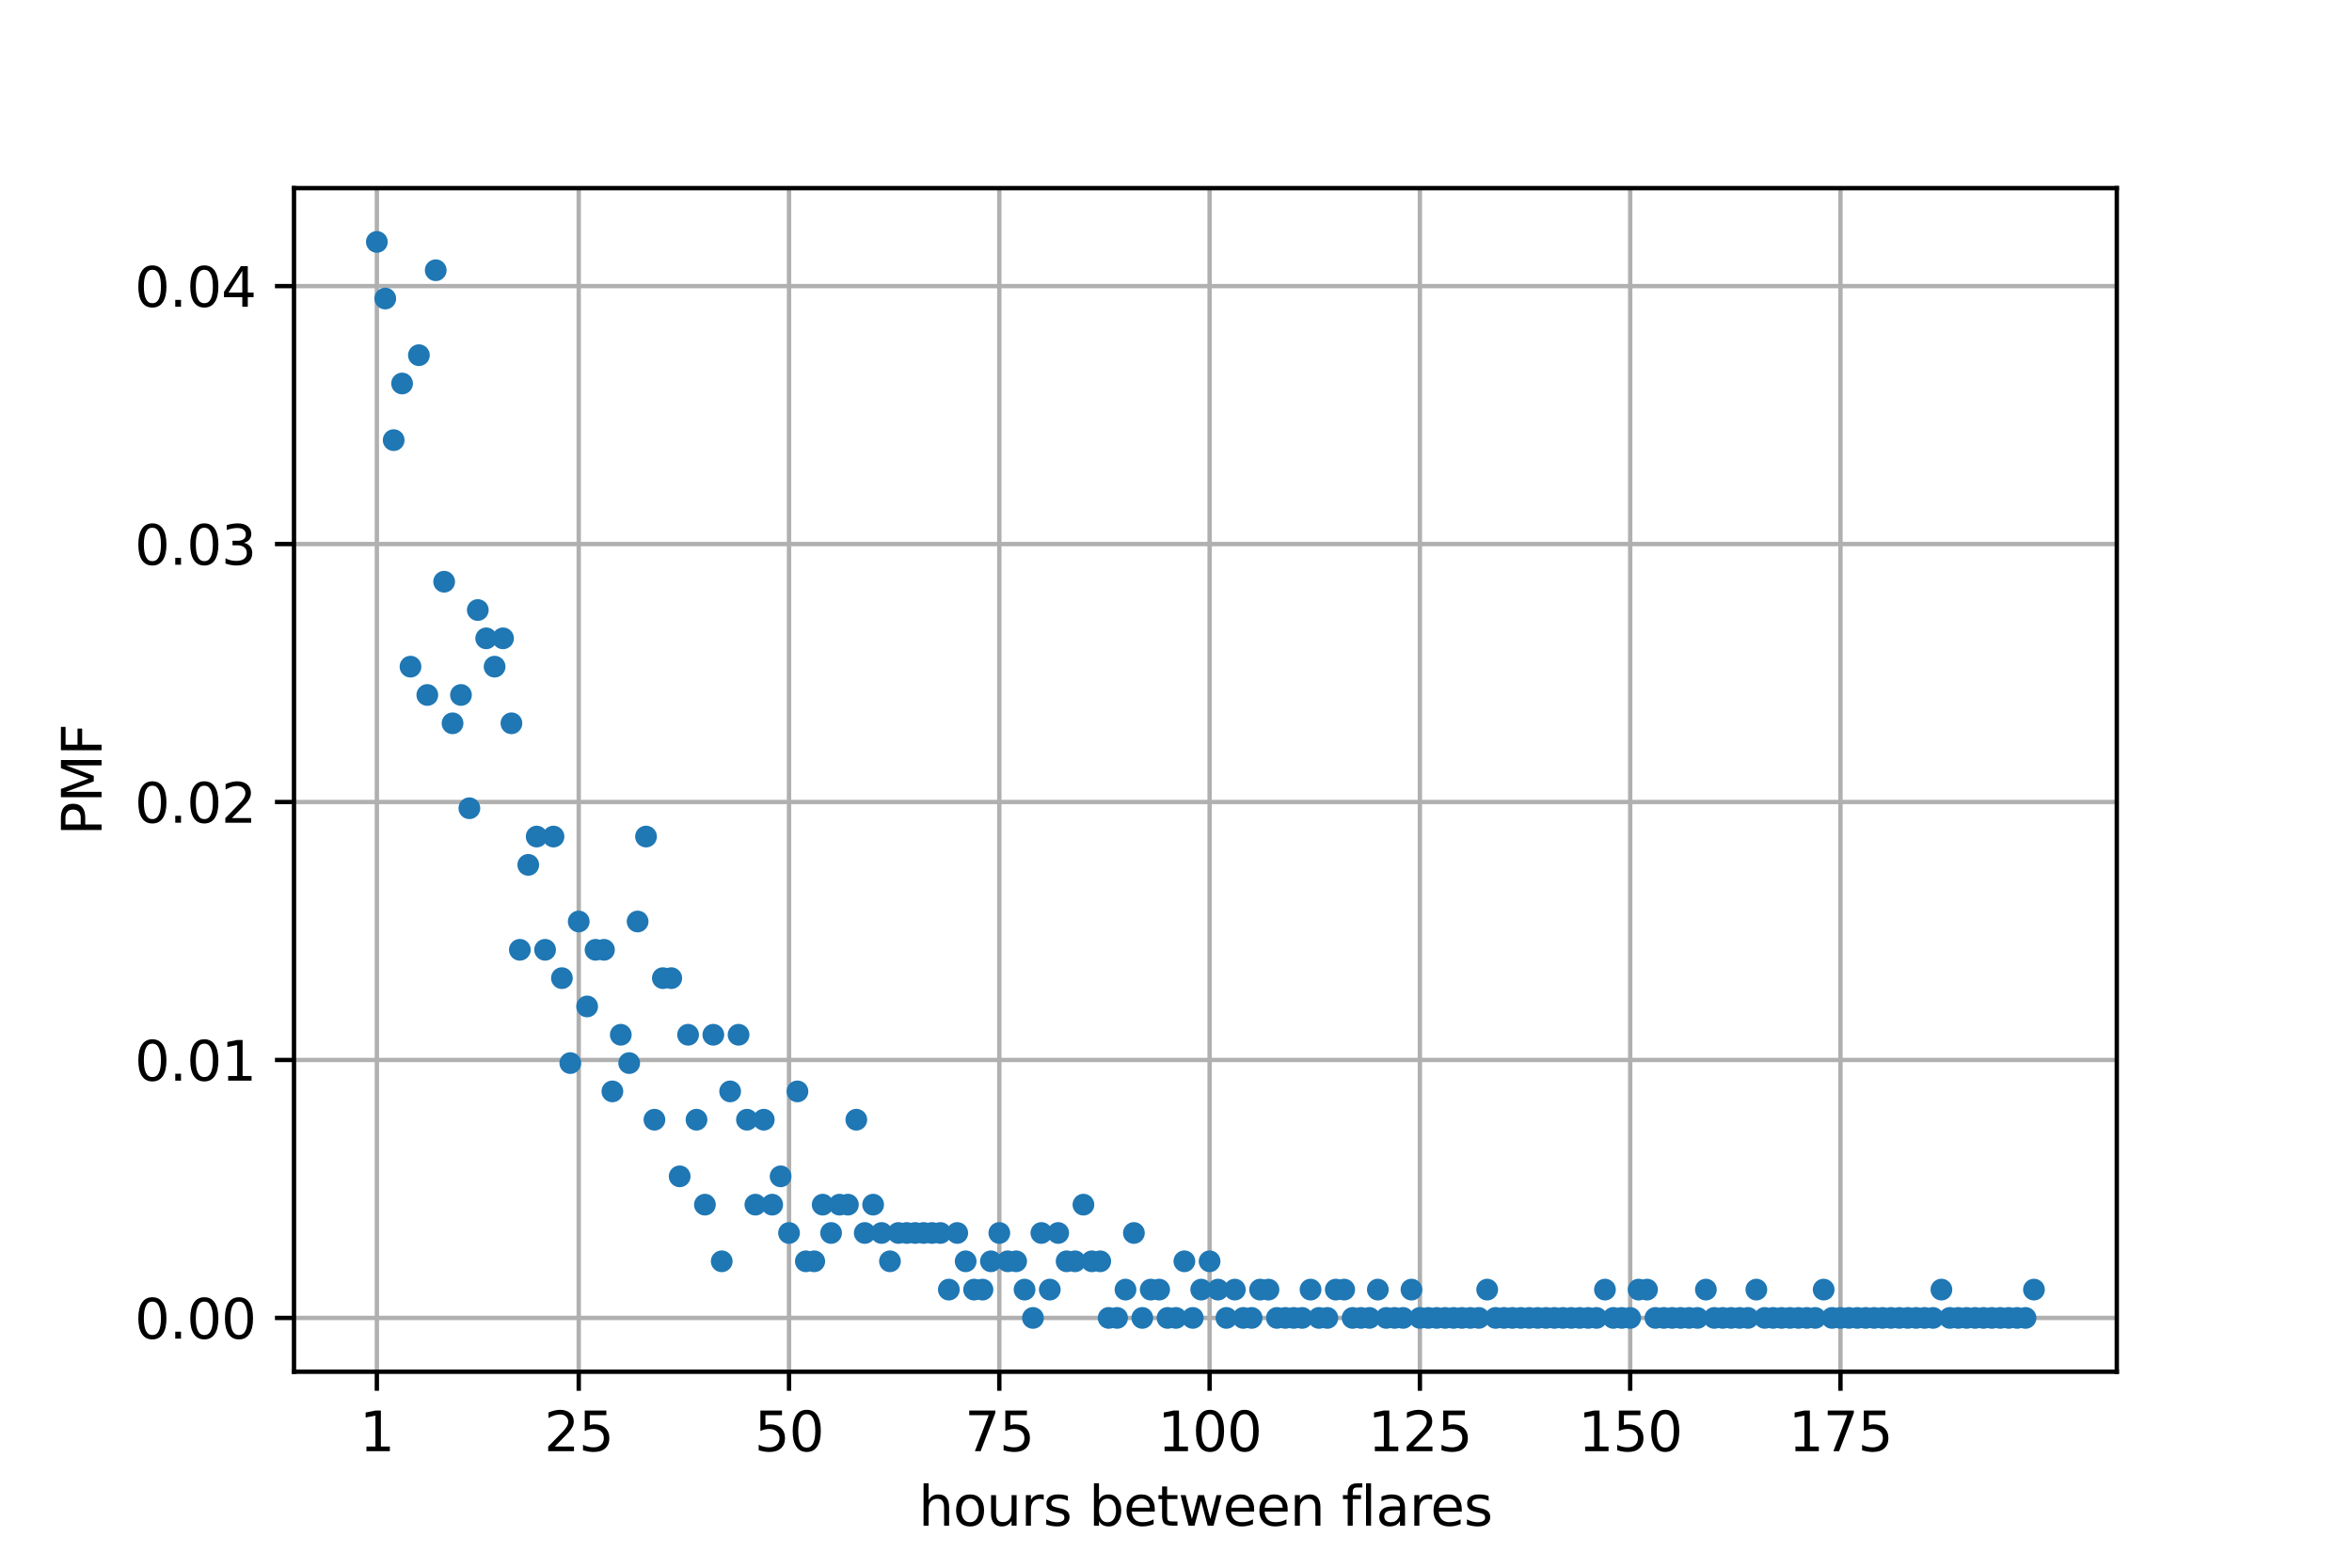 <?xml version="1.0" encoding="utf-8" standalone="no"?>
<!DOCTYPE svg PUBLIC "-//W3C//DTD SVG 1.1//EN"
  "http://www.w3.org/Graphics/SVG/1.1/DTD/svg11.dtd">
<svg xmlns:xlink="http://www.w3.org/1999/xlink" width="432pt" height="288pt" viewBox="0 0 432 288" xmlns="http://www.w3.org/2000/svg" version="1.1">
 <defs>
  <style type="text/css">*{stroke-linejoin: round; stroke-linecap: butt}</style>
 </defs>
 <g id="figure_1">
  <g id="patch_1">
   <path d="M 0 288 
L 432 288 
L 432 0 
L 0 0 
L 0 288 
z
" style="fill: none"/>
  </g>
  <g id="axes_1">
   <g id="patch_2">
    <path d="M 54 252 
L 388.8 252 
L 388.8 34.56 
L 54 34.56 
L 54 252 
z
" style="fill: none"/>
   </g>
   <g id="matplotlib.axis_1">
    <g id="xtick_1">
     <g id="line2d_1">
      <path d="M 69.218 252 
L 69.218 34.56 
" clip-path="url(#pd646aa000a)" style="fill: none; stroke: #b0b0b0; stroke-width: 0.8; stroke-linecap: square"/>
     </g>
     <g id="line2d_2">
      <defs>
       <path id="mf13aea7463" d="M 0 0 
L 0 3.5 
" style="stroke: #000000; stroke-width: 0.8"/>
      </defs>
      <g>
       <use xlink:href="#mf13aea7463" x="69.218" y="252" style="stroke: #000000; stroke-width: 0.8"/>
      </g>
     </g>
     <g id="text_1">
      <!-- 1 -->
      <g transform="translate(66.037 266.598) scale(0.1 -0.1)">
       <defs>
        <path id="DejaVuSans-31" d="M 794 531 
L 1825 531 
L 1825 4091 
L 703 3866 
L 703 4441 
L 1819 4666 
L 2450 4666 
L 2450 531 
L 3481 531 
L 3481 0 
L 794 0 
L 794 531 
z
" transform="scale(0.016)"/>
       </defs>
       <use xlink:href="#DejaVuSans-31"/>
      </g>
     </g>
    </g>
    <g id="xtick_2">
     <g id="line2d_3">
      <path d="M 106.298 252 
L 106.298 34.56 
" clip-path="url(#pd646aa000a)" style="fill: none; stroke: #b0b0b0; stroke-width: 0.8; stroke-linecap: square"/>
     </g>
     <g id="line2d_4">
      <g>
       <use xlink:href="#mf13aea7463" x="106.298" y="252" style="stroke: #000000; stroke-width: 0.8"/>
      </g>
     </g>
     <g id="text_2">
      <!-- 25 -->
      <g transform="translate(99.936 266.598) scale(0.1 -0.1)">
       <defs>
        <path id="DejaVuSans-32" d="M 1228 531 
L 3431 531 
L 3431 0 
L 469 0 
L 469 531 
Q 828 903 1448 1529 
Q 2069 2156 2228 2338 
Q 2531 2678 2651 2914 
Q 2772 3150 2772 3378 
Q 2772 3750 2511 3984 
Q 2250 4219 1831 4219 
Q 1534 4219 1204 4116 
Q 875 4013 500 3803 
L 500 4441 
Q 881 4594 1212 4672 
Q 1544 4750 1819 4750 
Q 2544 4750 2975 4387 
Q 3406 4025 3406 3419 
Q 3406 3131 3298 2873 
Q 3191 2616 2906 2266 
Q 2828 2175 2409 1742 
Q 1991 1309 1228 531 
z
" transform="scale(0.016)"/>
        <path id="DejaVuSans-35" d="M 691 4666 
L 3169 4666 
L 3169 4134 
L 1269 4134 
L 1269 2991 
Q 1406 3038 1543 3061 
Q 1681 3084 1819 3084 
Q 2600 3084 3056 2656 
Q 3513 2228 3513 1497 
Q 3513 744 3044 326 
Q 2575 -91 1722 -91 
Q 1428 -91 1123 -41 
Q 819 9 494 109 
L 494 744 
Q 775 591 1075 516 
Q 1375 441 1709 441 
Q 2250 441 2565 725 
Q 2881 1009 2881 1497 
Q 2881 1984 2565 2268 
Q 2250 2553 1709 2553 
Q 1456 2553 1204 2497 
Q 953 2441 691 2322 
L 691 4666 
z
" transform="scale(0.016)"/>
       </defs>
       <use xlink:href="#DejaVuSans-32"/>
       <use xlink:href="#DejaVuSans-35" x="63.623"/>
      </g>
     </g>
    </g>
    <g id="xtick_3">
     <g id="line2d_5">
      <path d="M 144.923 252 
L 144.923 34.56 
" clip-path="url(#pd646aa000a)" style="fill: none; stroke: #b0b0b0; stroke-width: 0.8; stroke-linecap: square"/>
     </g>
     <g id="line2d_6">
      <g>
       <use xlink:href="#mf13aea7463" x="144.923" y="252" style="stroke: #000000; stroke-width: 0.8"/>
      </g>
     </g>
     <g id="text_3">
      <!-- 50 -->
      <g transform="translate(138.56 266.598) scale(0.1 -0.1)">
       <defs>
        <path id="DejaVuSans-30" d="M 2034 4250 
Q 1547 4250 1301 3770 
Q 1056 3291 1056 2328 
Q 1056 1369 1301 889 
Q 1547 409 2034 409 
Q 2525 409 2770 889 
Q 3016 1369 3016 2328 
Q 3016 3291 2770 3770 
Q 2525 4250 2034 4250 
z
M 2034 4750 
Q 2819 4750 3233 4129 
Q 3647 3509 3647 2328 
Q 3647 1150 3233 529 
Q 2819 -91 2034 -91 
Q 1250 -91 836 529 
Q 422 1150 422 2328 
Q 422 3509 836 4129 
Q 1250 4750 2034 4750 
z
" transform="scale(0.016)"/>
       </defs>
       <use xlink:href="#DejaVuSans-35"/>
       <use xlink:href="#DejaVuSans-30" x="63.623"/>
      </g>
     </g>
    </g>
    <g id="xtick_4">
     <g id="line2d_7">
      <path d="M 183.548 252 
L 183.548 34.56 
" clip-path="url(#pd646aa000a)" style="fill: none; stroke: #b0b0b0; stroke-width: 0.8; stroke-linecap: square"/>
     </g>
     <g id="line2d_8">
      <g>
       <use xlink:href="#mf13aea7463" x="183.548" y="252" style="stroke: #000000; stroke-width: 0.8"/>
      </g>
     </g>
     <g id="text_4">
      <!-- 75 -->
      <g transform="translate(177.185 266.598) scale(0.1 -0.1)">
       <defs>
        <path id="DejaVuSans-37" d="M 525 4666 
L 3525 4666 
L 3525 4397 
L 1831 0 
L 1172 0 
L 2766 4134 
L 525 4134 
L 525 4666 
z
" transform="scale(0.016)"/>
       </defs>
       <use xlink:href="#DejaVuSans-37"/>
       <use xlink:href="#DejaVuSans-35" x="63.623"/>
      </g>
     </g>
    </g>
    <g id="xtick_5">
     <g id="line2d_9">
      <path d="M 222.172 252 
L 222.172 34.56 
" clip-path="url(#pd646aa000a)" style="fill: none; stroke: #b0b0b0; stroke-width: 0.8; stroke-linecap: square"/>
     </g>
     <g id="line2d_10">
      <g>
       <use xlink:href="#mf13aea7463" x="222.172" y="252" style="stroke: #000000; stroke-width: 0.8"/>
      </g>
     </g>
     <g id="text_5">
      <!-- 100 -->
      <g transform="translate(212.629 266.598) scale(0.1 -0.1)">
       <use xlink:href="#DejaVuSans-31"/>
       <use xlink:href="#DejaVuSans-30" x="63.623"/>
       <use xlink:href="#DejaVuSans-30" x="127.246"/>
      </g>
     </g>
    </g>
    <g id="xtick_6">
     <g id="line2d_11">
      <path d="M 260.797 252 
L 260.797 34.56 
" clip-path="url(#pd646aa000a)" style="fill: none; stroke: #b0b0b0; stroke-width: 0.8; stroke-linecap: square"/>
     </g>
     <g id="line2d_12">
      <g>
       <use xlink:href="#mf13aea7463" x="260.797" y="252" style="stroke: #000000; stroke-width: 0.8"/>
      </g>
     </g>
     <g id="text_6">
      <!-- 125 -->
      <g transform="translate(251.254 266.598) scale(0.1 -0.1)">
       <use xlink:href="#DejaVuSans-31"/>
       <use xlink:href="#DejaVuSans-32" x="63.623"/>
       <use xlink:href="#DejaVuSans-35" x="127.246"/>
      </g>
     </g>
    </g>
    <g id="xtick_7">
     <g id="line2d_13">
      <path d="M 299.422 252 
L 299.422 34.56 
" clip-path="url(#pd646aa000a)" style="fill: none; stroke: #b0b0b0; stroke-width: 0.8; stroke-linecap: square"/>
     </g>
     <g id="line2d_14">
      <g>
       <use xlink:href="#mf13aea7463" x="299.422" y="252" style="stroke: #000000; stroke-width: 0.8"/>
      </g>
     </g>
     <g id="text_7">
      <!-- 150 -->
      <g transform="translate(289.878 266.598) scale(0.1 -0.1)">
       <use xlink:href="#DejaVuSans-31"/>
       <use xlink:href="#DejaVuSans-35" x="63.623"/>
       <use xlink:href="#DejaVuSans-30" x="127.246"/>
      </g>
     </g>
    </g>
    <g id="xtick_8">
     <g id="line2d_15">
      <path d="M 338.047 252 
L 338.047 34.56 
" clip-path="url(#pd646aa000a)" style="fill: none; stroke: #b0b0b0; stroke-width: 0.8; stroke-linecap: square"/>
     </g>
     <g id="line2d_16">
      <g>
       <use xlink:href="#mf13aea7463" x="338.047" y="252" style="stroke: #000000; stroke-width: 0.8"/>
      </g>
     </g>
     <g id="text_8">
      <!-- 175 -->
      <g transform="translate(328.503 266.598) scale(0.1 -0.1)">
       <use xlink:href="#DejaVuSans-31"/>
       <use xlink:href="#DejaVuSans-37" x="63.623"/>
       <use xlink:href="#DejaVuSans-35" x="127.246"/>
      </g>
     </g>
    </g>
    <g id="text_9">
     <!-- hours between flares -->
     <g transform="translate(168.705 280.277) scale(0.1 -0.1)">
      <defs>
       <path id="DejaVuSans-68" d="M 3513 2113 
L 3513 0 
L 2938 0 
L 2938 2094 
Q 2938 2591 2744 2837 
Q 2550 3084 2163 3084 
Q 1697 3084 1428 2787 
Q 1159 2491 1159 1978 
L 1159 0 
L 581 0 
L 581 4863 
L 1159 4863 
L 1159 2956 
Q 1366 3272 1645 3428 
Q 1925 3584 2291 3584 
Q 2894 3584 3203 3211 
Q 3513 2838 3513 2113 
z
" transform="scale(0.016)"/>
       <path id="DejaVuSans-6f" d="M 1959 3097 
Q 1497 3097 1228 2736 
Q 959 2375 959 1747 
Q 959 1119 1226 758 
Q 1494 397 1959 397 
Q 2419 397 2687 759 
Q 2956 1122 2956 1747 
Q 2956 2369 2687 2733 
Q 2419 3097 1959 3097 
z
M 1959 3584 
Q 2709 3584 3137 3096 
Q 3566 2609 3566 1747 
Q 3566 888 3137 398 
Q 2709 -91 1959 -91 
Q 1206 -91 779 398 
Q 353 888 353 1747 
Q 353 2609 779 3096 
Q 1206 3584 1959 3584 
z
" transform="scale(0.016)"/>
       <path id="DejaVuSans-75" d="M 544 1381 
L 544 3500 
L 1119 3500 
L 1119 1403 
Q 1119 906 1312 657 
Q 1506 409 1894 409 
Q 2359 409 2629 706 
Q 2900 1003 2900 1516 
L 2900 3500 
L 3475 3500 
L 3475 0 
L 2900 0 
L 2900 538 
Q 2691 219 2414 64 
Q 2138 -91 1772 -91 
Q 1169 -91 856 284 
Q 544 659 544 1381 
z
M 1991 3584 
L 1991 3584 
z
" transform="scale(0.016)"/>
       <path id="DejaVuSans-72" d="M 2631 2963 
Q 2534 3019 2420 3045 
Q 2306 3072 2169 3072 
Q 1681 3072 1420 2755 
Q 1159 2438 1159 1844 
L 1159 0 
L 581 0 
L 581 3500 
L 1159 3500 
L 1159 2956 
Q 1341 3275 1631 3429 
Q 1922 3584 2338 3584 
Q 2397 3584 2469 3576 
Q 2541 3569 2628 3553 
L 2631 2963 
z
" transform="scale(0.016)"/>
       <path id="DejaVuSans-73" d="M 2834 3397 
L 2834 2853 
Q 2591 2978 2328 3040 
Q 2066 3103 1784 3103 
Q 1356 3103 1142 2972 
Q 928 2841 928 2578 
Q 928 2378 1081 2264 
Q 1234 2150 1697 2047 
L 1894 2003 
Q 2506 1872 2764 1633 
Q 3022 1394 3022 966 
Q 3022 478 2636 193 
Q 2250 -91 1575 -91 
Q 1294 -91 989 -36 
Q 684 19 347 128 
L 347 722 
Q 666 556 975 473 
Q 1284 391 1588 391 
Q 1994 391 2212 530 
Q 2431 669 2431 922 
Q 2431 1156 2273 1281 
Q 2116 1406 1581 1522 
L 1381 1569 
Q 847 1681 609 1914 
Q 372 2147 372 2553 
Q 372 3047 722 3315 
Q 1072 3584 1716 3584 
Q 2034 3584 2315 3537 
Q 2597 3491 2834 3397 
z
" transform="scale(0.016)"/>
       <path id="DejaVuSans-20" transform="scale(0.016)"/>
       <path id="DejaVuSans-62" d="M 3116 1747 
Q 3116 2381 2855 2742 
Q 2594 3103 2138 3103 
Q 1681 3103 1420 2742 
Q 1159 2381 1159 1747 
Q 1159 1113 1420 752 
Q 1681 391 2138 391 
Q 2594 391 2855 752 
Q 3116 1113 3116 1747 
z
M 1159 2969 
Q 1341 3281 1617 3432 
Q 1894 3584 2278 3584 
Q 2916 3584 3314 3078 
Q 3713 2572 3713 1747 
Q 3713 922 3314 415 
Q 2916 -91 2278 -91 
Q 1894 -91 1617 61 
Q 1341 213 1159 525 
L 1159 0 
L 581 0 
L 581 4863 
L 1159 4863 
L 1159 2969 
z
" transform="scale(0.016)"/>
       <path id="DejaVuSans-65" d="M 3597 1894 
L 3597 1613 
L 953 1613 
Q 991 1019 1311 708 
Q 1631 397 2203 397 
Q 2534 397 2845 478 
Q 3156 559 3463 722 
L 3463 178 
Q 3153 47 2828 -22 
Q 2503 -91 2169 -91 
Q 1331 -91 842 396 
Q 353 884 353 1716 
Q 353 2575 817 3079 
Q 1281 3584 2069 3584 
Q 2775 3584 3186 3129 
Q 3597 2675 3597 1894 
z
M 3022 2063 
Q 3016 2534 2758 2815 
Q 2500 3097 2075 3097 
Q 1594 3097 1305 2825 
Q 1016 2553 972 2059 
L 3022 2063 
z
" transform="scale(0.016)"/>
       <path id="DejaVuSans-74" d="M 1172 4494 
L 1172 3500 
L 2356 3500 
L 2356 3053 
L 1172 3053 
L 1172 1153 
Q 1172 725 1289 603 
Q 1406 481 1766 481 
L 2356 481 
L 2356 0 
L 1766 0 
Q 1100 0 847 248 
Q 594 497 594 1153 
L 594 3053 
L 172 3053 
L 172 3500 
L 594 3500 
L 594 4494 
L 1172 4494 
z
" transform="scale(0.016)"/>
       <path id="DejaVuSans-77" d="M 269 3500 
L 844 3500 
L 1563 769 
L 2278 3500 
L 2956 3500 
L 3675 769 
L 4391 3500 
L 4966 3500 
L 4050 0 
L 3372 0 
L 2619 2869 
L 1863 0 
L 1184 0 
L 269 3500 
z
" transform="scale(0.016)"/>
       <path id="DejaVuSans-6e" d="M 3513 2113 
L 3513 0 
L 2938 0 
L 2938 2094 
Q 2938 2591 2744 2837 
Q 2550 3084 2163 3084 
Q 1697 3084 1428 2787 
Q 1159 2491 1159 1978 
L 1159 0 
L 581 0 
L 581 3500 
L 1159 3500 
L 1159 2956 
Q 1366 3272 1645 3428 
Q 1925 3584 2291 3584 
Q 2894 3584 3203 3211 
Q 3513 2838 3513 2113 
z
" transform="scale(0.016)"/>
       <path id="DejaVuSans-66" d="M 2375 4863 
L 2375 4384 
L 1825 4384 
Q 1516 4384 1395 4259 
Q 1275 4134 1275 3809 
L 1275 3500 
L 2222 3500 
L 2222 3053 
L 1275 3053 
L 1275 0 
L 697 0 
L 697 3053 
L 147 3053 
L 147 3500 
L 697 3500 
L 697 3744 
Q 697 4328 969 4595 
Q 1241 4863 1831 4863 
L 2375 4863 
z
" transform="scale(0.016)"/>
       <path id="DejaVuSans-6c" d="M 603 4863 
L 1178 4863 
L 1178 0 
L 603 0 
L 603 4863 
z
" transform="scale(0.016)"/>
       <path id="DejaVuSans-61" d="M 2194 1759 
Q 1497 1759 1228 1600 
Q 959 1441 959 1056 
Q 959 750 1161 570 
Q 1363 391 1709 391 
Q 2188 391 2477 730 
Q 2766 1069 2766 1631 
L 2766 1759 
L 2194 1759 
z
M 3341 1997 
L 3341 0 
L 2766 0 
L 2766 531 
Q 2569 213 2275 61 
Q 1981 -91 1556 -91 
Q 1019 -91 701 211 
Q 384 513 384 1019 
Q 384 1609 779 1909 
Q 1175 2209 1959 2209 
L 2766 2209 
L 2766 2266 
Q 2766 2663 2505 2880 
Q 2244 3097 1772 3097 
Q 1472 3097 1187 3025 
Q 903 2953 641 2809 
L 641 3341 
Q 956 3463 1253 3523 
Q 1550 3584 1831 3584 
Q 2591 3584 2966 3190 
Q 3341 2797 3341 1997 
z
" transform="scale(0.016)"/>
      </defs>
      <use xlink:href="#DejaVuSans-68"/>
      <use xlink:href="#DejaVuSans-6f" x="63.379"/>
      <use xlink:href="#DejaVuSans-75" x="124.561"/>
      <use xlink:href="#DejaVuSans-72" x="187.939"/>
      <use xlink:href="#DejaVuSans-73" x="229.053"/>
      <use xlink:href="#DejaVuSans-20" x="281.152"/>
      <use xlink:href="#DejaVuSans-62" x="312.939"/>
      <use xlink:href="#DejaVuSans-65" x="376.416"/>
      <use xlink:href="#DejaVuSans-74" x="437.939"/>
      <use xlink:href="#DejaVuSans-77" x="477.148"/>
      <use xlink:href="#DejaVuSans-65" x="558.936"/>
      <use xlink:href="#DejaVuSans-65" x="620.459"/>
      <use xlink:href="#DejaVuSans-6e" x="681.982"/>
      <use xlink:href="#DejaVuSans-20" x="745.361"/>
      <use xlink:href="#DejaVuSans-66" x="777.148"/>
      <use xlink:href="#DejaVuSans-6c" x="812.354"/>
      <use xlink:href="#DejaVuSans-61" x="840.137"/>
      <use xlink:href="#DejaVuSans-72" x="901.416"/>
      <use xlink:href="#DejaVuSans-65" x="940.279"/>
      <use xlink:href="#DejaVuSans-73" x="1001.803"/>
     </g>
    </g>
   </g>
   <g id="matplotlib.axis_2">
    <g id="ytick_1">
     <g id="line2d_17">
      <path d="M 54 242.116 
L 388.8 242.116 
" clip-path="url(#pd646aa000a)" style="fill: none; stroke: #b0b0b0; stroke-width: 0.8; stroke-linecap: square"/>
     </g>
     <g id="line2d_18">
      <defs>
       <path id="m43a84b4eac" d="M 0 0 
L -3.5 0 
" style="stroke: #000000; stroke-width: 0.8"/>
      </defs>
      <g>
       <use xlink:href="#m43a84b4eac" x="54" y="242.116" style="stroke: #000000; stroke-width: 0.8"/>
      </g>
     </g>
     <g id="text_10">
      <!-- 0.00 -->
      <g transform="translate(24.734 245.916) scale(0.1 -0.1)">
       <defs>
        <path id="DejaVuSans-2e" d="M 684 794 
L 1344 794 
L 1344 0 
L 684 0 
L 684 794 
z
" transform="scale(0.016)"/>
       </defs>
       <use xlink:href="#DejaVuSans-30"/>
       <use xlink:href="#DejaVuSans-2e" x="63.623"/>
       <use xlink:href="#DejaVuSans-30" x="95.41"/>
       <use xlink:href="#DejaVuSans-30" x="159.033"/>
      </g>
     </g>
    </g>
    <g id="ytick_2">
     <g id="line2d_19">
      <path d="M 54 194.727 
L 388.8 194.727 
" clip-path="url(#pd646aa000a)" style="fill: none; stroke: #b0b0b0; stroke-width: 0.8; stroke-linecap: square"/>
     </g>
     <g id="line2d_20">
      <g>
       <use xlink:href="#m43a84b4eac" x="54" y="194.727" style="stroke: #000000; stroke-width: 0.8"/>
      </g>
     </g>
     <g id="text_11">
      <!-- 0.01 -->
      <g transform="translate(24.734 198.526) scale(0.1 -0.1)">
       <use xlink:href="#DejaVuSans-30"/>
       <use xlink:href="#DejaVuSans-2e" x="63.623"/>
       <use xlink:href="#DejaVuSans-30" x="95.41"/>
       <use xlink:href="#DejaVuSans-31" x="159.033"/>
      </g>
     </g>
    </g>
    <g id="ytick_3">
     <g id="line2d_21">
      <path d="M 54 147.337 
L 388.8 147.337 
" clip-path="url(#pd646aa000a)" style="fill: none; stroke: #b0b0b0; stroke-width: 0.8; stroke-linecap: square"/>
     </g>
     <g id="line2d_22">
      <g>
       <use xlink:href="#m43a84b4eac" x="54" y="147.337" style="stroke: #000000; stroke-width: 0.8"/>
      </g>
     </g>
     <g id="text_12">
      <!-- 0.02 -->
      <g transform="translate(24.734 151.137) scale(0.1 -0.1)">
       <use xlink:href="#DejaVuSans-30"/>
       <use xlink:href="#DejaVuSans-2e" x="63.623"/>
       <use xlink:href="#DejaVuSans-30" x="95.41"/>
       <use xlink:href="#DejaVuSans-32" x="159.033"/>
      </g>
     </g>
    </g>
    <g id="ytick_4">
     <g id="line2d_23">
      <path d="M 54 99.948 
L 388.8 99.948 
" clip-path="url(#pd646aa000a)" style="fill: none; stroke: #b0b0b0; stroke-width: 0.8; stroke-linecap: square"/>
     </g>
     <g id="line2d_24">
      <g>
       <use xlink:href="#m43a84b4eac" x="54" y="99.948" style="stroke: #000000; stroke-width: 0.8"/>
      </g>
     </g>
     <g id="text_13">
      <!-- 0.03 -->
      <g transform="translate(24.734 103.747) scale(0.1 -0.1)">
       <defs>
        <path id="DejaVuSans-33" d="M 2597 2516 
Q 3050 2419 3304 2112 
Q 3559 1806 3559 1356 
Q 3559 666 3084 287 
Q 2609 -91 1734 -91 
Q 1441 -91 1130 -33 
Q 819 25 488 141 
L 488 750 
Q 750 597 1062 519 
Q 1375 441 1716 441 
Q 2309 441 2620 675 
Q 2931 909 2931 1356 
Q 2931 1769 2642 2001 
Q 2353 2234 1838 2234 
L 1294 2234 
L 1294 2753 
L 1863 2753 
Q 2328 2753 2575 2939 
Q 2822 3125 2822 3475 
Q 2822 3834 2567 4026 
Q 2313 4219 1838 4219 
Q 1578 4219 1281 4162 
Q 984 4106 628 3988 
L 628 4550 
Q 988 4650 1302 4700 
Q 1616 4750 1894 4750 
Q 2613 4750 3031 4423 
Q 3450 4097 3450 3541 
Q 3450 3153 3228 2886 
Q 3006 2619 2597 2516 
z
" transform="scale(0.016)"/>
       </defs>
       <use xlink:href="#DejaVuSans-30"/>
       <use xlink:href="#DejaVuSans-2e" x="63.623"/>
       <use xlink:href="#DejaVuSans-30" x="95.41"/>
       <use xlink:href="#DejaVuSans-33" x="159.033"/>
      </g>
     </g>
    </g>
    <g id="ytick_5">
     <g id="line2d_25">
      <path d="M 54 52.559 
L 388.8 52.559 
" clip-path="url(#pd646aa000a)" style="fill: none; stroke: #b0b0b0; stroke-width: 0.8; stroke-linecap: square"/>
     </g>
     <g id="line2d_26">
      <g>
       <use xlink:href="#m43a84b4eac" x="54" y="52.559" style="stroke: #000000; stroke-width: 0.8"/>
      </g>
     </g>
     <g id="text_14">
      <!-- 0.04 -->
      <g transform="translate(24.734 56.358) scale(0.1 -0.1)">
       <defs>
        <path id="DejaVuSans-34" d="M 2419 4116 
L 825 1625 
L 2419 1625 
L 2419 4116 
z
M 2253 4666 
L 3047 4666 
L 3047 1625 
L 3713 1625 
L 3713 1100 
L 3047 1100 
L 3047 0 
L 2419 0 
L 2419 1100 
L 313 1100 
L 313 1709 
L 2253 4666 
z
" transform="scale(0.016)"/>
       </defs>
       <use xlink:href="#DejaVuSans-30"/>
       <use xlink:href="#DejaVuSans-2e" x="63.623"/>
       <use xlink:href="#DejaVuSans-30" x="95.41"/>
       <use xlink:href="#DejaVuSans-34" x="159.033"/>
      </g>
     </g>
    </g>
    <g id="text_15">
     <!-- PMF -->
     <g transform="translate(18.655 153.485) rotate(-90) scale(0.1 -0.1)">
      <defs>
       <path id="DejaVuSans-50" d="M 1259 4147 
L 1259 2394 
L 2053 2394 
Q 2494 2394 2734 2622 
Q 2975 2850 2975 3272 
Q 2975 3691 2734 3919 
Q 2494 4147 2053 4147 
L 1259 4147 
z
M 628 4666 
L 2053 4666 
Q 2838 4666 3239 4311 
Q 3641 3956 3641 3272 
Q 3641 2581 3239 2228 
Q 2838 1875 2053 1875 
L 1259 1875 
L 1259 0 
L 628 0 
L 628 4666 
z
" transform="scale(0.016)"/>
       <path id="DejaVuSans-4d" d="M 628 4666 
L 1569 4666 
L 2759 1491 
L 3956 4666 
L 4897 4666 
L 4897 0 
L 4281 0 
L 4281 4097 
L 3078 897 
L 2444 897 
L 1241 4097 
L 1241 0 
L 628 0 
L 628 4666 
z
" transform="scale(0.016)"/>
       <path id="DejaVuSans-46" d="M 628 4666 
L 3309 4666 
L 3309 4134 
L 1259 4134 
L 1259 2759 
L 3109 2759 
L 3109 2228 
L 1259 2228 
L 1259 0 
L 628 0 
L 628 4666 
z
" transform="scale(0.016)"/>
      </defs>
      <use xlink:href="#DejaVuSans-50"/>
      <use xlink:href="#DejaVuSans-4d" x="60.303"/>
      <use xlink:href="#DejaVuSans-46" x="146.582"/>
     </g>
    </g>
   </g>
   <g id="line2d_27">
    <defs>
     <path id="m5ad0251c28" d="M 0 1.5 
C 0.398 1.5 0.779 1.342 1.061 1.061 
C 1.342 0.779 1.5 0.398 1.5 0 
C 1.5 -0.398 1.342 -0.779 1.061 -1.061 
C 0.779 -1.342 0.398 -1.5 0 -1.5 
C -0.398 -1.5 -0.779 -1.342 -1.061 -1.061 
C -1.342 -0.779 -1.5 -0.398 -1.5 0 
C -1.5 0.398 -1.342 0.779 -1.061 1.061 
C -0.779 1.342 -0.398 1.5 0 1.5 
z
" style="stroke: #1f77b4"/>
    </defs>
    <g clip-path="url(#pd646aa000a)">
     <use xlink:href="#m5ad0251c28" x="69.218" y="44.444" style="fill: #1f77b4; stroke: #1f77b4"/>
     <use xlink:href="#m5ad0251c28" x="70.763" y="54.847" style="fill: #1f77b4; stroke: #1f77b4"/>
     <use xlink:href="#m5ad0251c28" x="72.308" y="80.857" style="fill: #1f77b4; stroke: #1f77b4"/>
     <use xlink:href="#m5ad0251c28" x="73.853" y="70.453" style="fill: #1f77b4; stroke: #1f77b4"/>
     <use xlink:href="#m5ad0251c28" x="75.398" y="122.472" style="fill: #1f77b4; stroke: #1f77b4"/>
     <use xlink:href="#m5ad0251c28" x="76.943" y="65.251" style="fill: #1f77b4; stroke: #1f77b4"/>
     <use xlink:href="#m5ad0251c28" x="78.488" y="127.674" style="fill: #1f77b4; stroke: #1f77b4"/>
     <use xlink:href="#m5ad0251c28" x="80.033" y="49.646" style="fill: #1f77b4; stroke: #1f77b4"/>
     <use xlink:href="#m5ad0251c28" x="81.578" y="106.867" style="fill: #1f77b4; stroke: #1f77b4"/>
     <use xlink:href="#m5ad0251c28" x="83.123" y="132.876" style="fill: #1f77b4; stroke: #1f77b4"/>
     <use xlink:href="#m5ad0251c28" x="84.668" y="127.674" style="fill: #1f77b4; stroke: #1f77b4"/>
     <use xlink:href="#m5ad0251c28" x="86.213" y="148.482" style="fill: #1f77b4; stroke: #1f77b4"/>
     <use xlink:href="#m5ad0251c28" x="87.758" y="112.069" style="fill: #1f77b4; stroke: #1f77b4"/>
     <use xlink:href="#m5ad0251c28" x="89.303" y="117.27" style="fill: #1f77b4; stroke: #1f77b4"/>
     <use xlink:href="#m5ad0251c28" x="90.848" y="122.472" style="fill: #1f77b4; stroke: #1f77b4"/>
     <use xlink:href="#m5ad0251c28" x="92.393" y="117.27" style="fill: #1f77b4; stroke: #1f77b4"/>
     <use xlink:href="#m5ad0251c28" x="93.938" y="132.876" style="fill: #1f77b4; stroke: #1f77b4"/>
     <use xlink:href="#m5ad0251c28" x="95.483" y="174.491" style="fill: #1f77b4; stroke: #1f77b4"/>
     <use xlink:href="#m5ad0251c28" x="97.028" y="158.886" style="fill: #1f77b4; stroke: #1f77b4"/>
     <use xlink:href="#m5ad0251c28" x="98.573" y="153.684" style="fill: #1f77b4; stroke: #1f77b4"/>
     <use xlink:href="#m5ad0251c28" x="100.118" y="174.491" style="fill: #1f77b4; stroke: #1f77b4"/>
     <use xlink:href="#m5ad0251c28" x="101.663" y="153.684" style="fill: #1f77b4; stroke: #1f77b4"/>
     <use xlink:href="#m5ad0251c28" x="103.208" y="179.693" style="fill: #1f77b4; stroke: #1f77b4"/>
     <use xlink:href="#m5ad0251c28" x="104.753" y="195.299" style="fill: #1f77b4; stroke: #1f77b4"/>
     <use xlink:href="#m5ad0251c28" x="106.298" y="169.29" style="fill: #1f77b4; stroke: #1f77b4"/>
     <use xlink:href="#m5ad0251c28" x="107.843" y="184.895" style="fill: #1f77b4; stroke: #1f77b4"/>
     <use xlink:href="#m5ad0251c28" x="109.388" y="174.491" style="fill: #1f77b4; stroke: #1f77b4"/>
     <use xlink:href="#m5ad0251c28" x="110.933" y="174.491" style="fill: #1f77b4; stroke: #1f77b4"/>
     <use xlink:href="#m5ad0251c28" x="112.478" y="200.501" style="fill: #1f77b4; stroke: #1f77b4"/>
     <use xlink:href="#m5ad0251c28" x="114.023" y="190.097" style="fill: #1f77b4; stroke: #1f77b4"/>
     <use xlink:href="#m5ad0251c28" x="115.568" y="195.299" style="fill: #1f77b4; stroke: #1f77b4"/>
     <use xlink:href="#m5ad0251c28" x="117.113" y="169.29" style="fill: #1f77b4; stroke: #1f77b4"/>
     <use xlink:href="#m5ad0251c28" x="118.658" y="153.684" style="fill: #1f77b4; stroke: #1f77b4"/>
     <use xlink:href="#m5ad0251c28" x="120.203" y="205.703" style="fill: #1f77b4; stroke: #1f77b4"/>
     <use xlink:href="#m5ad0251c28" x="121.748" y="179.693" style="fill: #1f77b4; stroke: #1f77b4"/>
     <use xlink:href="#m5ad0251c28" x="123.293" y="179.693" style="fill: #1f77b4; stroke: #1f77b4"/>
     <use xlink:href="#m5ad0251c28" x="124.838" y="216.107" style="fill: #1f77b4; stroke: #1f77b4"/>
     <use xlink:href="#m5ad0251c28" x="126.383" y="190.097" style="fill: #1f77b4; stroke: #1f77b4"/>
     <use xlink:href="#m5ad0251c28" x="127.928" y="205.703" style="fill: #1f77b4; stroke: #1f77b4"/>
     <use xlink:href="#m5ad0251c28" x="129.473" y="221.309" style="fill: #1f77b4; stroke: #1f77b4"/>
     <use xlink:href="#m5ad0251c28" x="131.018" y="190.097" style="fill: #1f77b4; stroke: #1f77b4"/>
     <use xlink:href="#m5ad0251c28" x="132.563" y="231.713" style="fill: #1f77b4; stroke: #1f77b4"/>
     <use xlink:href="#m5ad0251c28" x="134.108" y="200.501" style="fill: #1f77b4; stroke: #1f77b4"/>
     <use xlink:href="#m5ad0251c28" x="135.653" y="190.097" style="fill: #1f77b4; stroke: #1f77b4"/>
     <use xlink:href="#m5ad0251c28" x="137.198" y="205.703" style="fill: #1f77b4; stroke: #1f77b4"/>
     <use xlink:href="#m5ad0251c28" x="138.743" y="221.309" style="fill: #1f77b4; stroke: #1f77b4"/>
     <use xlink:href="#m5ad0251c28" x="140.288" y="205.703" style="fill: #1f77b4; stroke: #1f77b4"/>
     <use xlink:href="#m5ad0251c28" x="141.833" y="221.309" style="fill: #1f77b4; stroke: #1f77b4"/>
     <use xlink:href="#m5ad0251c28" x="143.378" y="216.107" style="fill: #1f77b4; stroke: #1f77b4"/>
     <use xlink:href="#m5ad0251c28" x="144.923" y="226.511" style="fill: #1f77b4; stroke: #1f77b4"/>
     <use xlink:href="#m5ad0251c28" x="146.468" y="200.501" style="fill: #1f77b4; stroke: #1f77b4"/>
     <use xlink:href="#m5ad0251c28" x="148.013" y="231.713" style="fill: #1f77b4; stroke: #1f77b4"/>
     <use xlink:href="#m5ad0251c28" x="149.558" y="231.713" style="fill: #1f77b4; stroke: #1f77b4"/>
     <use xlink:href="#m5ad0251c28" x="151.103" y="221.309" style="fill: #1f77b4; stroke: #1f77b4"/>
     <use xlink:href="#m5ad0251c28" x="152.648" y="226.511" style="fill: #1f77b4; stroke: #1f77b4"/>
     <use xlink:href="#m5ad0251c28" x="154.193" y="221.309" style="fill: #1f77b4; stroke: #1f77b4"/>
     <use xlink:href="#m5ad0251c28" x="155.738" y="221.309" style="fill: #1f77b4; stroke: #1f77b4"/>
     <use xlink:href="#m5ad0251c28" x="157.283" y="205.703" style="fill: #1f77b4; stroke: #1f77b4"/>
     <use xlink:href="#m5ad0251c28" x="158.828" y="226.511" style="fill: #1f77b4; stroke: #1f77b4"/>
     <use xlink:href="#m5ad0251c28" x="160.373" y="221.309" style="fill: #1f77b4; stroke: #1f77b4"/>
     <use xlink:href="#m5ad0251c28" x="161.918" y="226.511" style="fill: #1f77b4; stroke: #1f77b4"/>
     <use xlink:href="#m5ad0251c28" x="163.463" y="231.713" style="fill: #1f77b4; stroke: #1f77b4"/>
     <use xlink:href="#m5ad0251c28" x="165.008" y="226.511" style="fill: #1f77b4; stroke: #1f77b4"/>
     <use xlink:href="#m5ad0251c28" x="166.553" y="226.511" style="fill: #1f77b4; stroke: #1f77b4"/>
     <use xlink:href="#m5ad0251c28" x="168.098" y="226.511" style="fill: #1f77b4; stroke: #1f77b4"/>
     <use xlink:href="#m5ad0251c28" x="169.643" y="226.511" style="fill: #1f77b4; stroke: #1f77b4"/>
     <use xlink:href="#m5ad0251c28" x="171.188" y="226.511" style="fill: #1f77b4; stroke: #1f77b4"/>
     <use xlink:href="#m5ad0251c28" x="172.733" y="226.511" style="fill: #1f77b4; stroke: #1f77b4"/>
     <use xlink:href="#m5ad0251c28" x="174.278" y="236.914" style="fill: #1f77b4; stroke: #1f77b4"/>
     <use xlink:href="#m5ad0251c28" x="175.823" y="226.511" style="fill: #1f77b4; stroke: #1f77b4"/>
     <use xlink:href="#m5ad0251c28" x="177.368" y="231.713" style="fill: #1f77b4; stroke: #1f77b4"/>
     <use xlink:href="#m5ad0251c28" x="178.913" y="236.914" style="fill: #1f77b4; stroke: #1f77b4"/>
     <use xlink:href="#m5ad0251c28" x="180.458" y="236.914" style="fill: #1f77b4; stroke: #1f77b4"/>
     <use xlink:href="#m5ad0251c28" x="182.003" y="231.713" style="fill: #1f77b4; stroke: #1f77b4"/>
     <use xlink:href="#m5ad0251c28" x="183.548" y="226.511" style="fill: #1f77b4; stroke: #1f77b4"/>
     <use xlink:href="#m5ad0251c28" x="185.093" y="231.713" style="fill: #1f77b4; stroke: #1f77b4"/>
     <use xlink:href="#m5ad0251c28" x="186.638" y="231.713" style="fill: #1f77b4; stroke: #1f77b4"/>
     <use xlink:href="#m5ad0251c28" x="188.183" y="236.914" style="fill: #1f77b4; stroke: #1f77b4"/>
     <use xlink:href="#m5ad0251c28" x="189.728" y="242.116" style="fill: #1f77b4; stroke: #1f77b4"/>
     <use xlink:href="#m5ad0251c28" x="191.273" y="226.511" style="fill: #1f77b4; stroke: #1f77b4"/>
     <use xlink:href="#m5ad0251c28" x="192.818" y="236.914" style="fill: #1f77b4; stroke: #1f77b4"/>
     <use xlink:href="#m5ad0251c28" x="194.363" y="226.511" style="fill: #1f77b4; stroke: #1f77b4"/>
     <use xlink:href="#m5ad0251c28" x="195.908" y="231.713" style="fill: #1f77b4; stroke: #1f77b4"/>
     <use xlink:href="#m5ad0251c28" x="197.453" y="231.713" style="fill: #1f77b4; stroke: #1f77b4"/>
     <use xlink:href="#m5ad0251c28" x="198.998" y="221.309" style="fill: #1f77b4; stroke: #1f77b4"/>
     <use xlink:href="#m5ad0251c28" x="200.543" y="231.713" style="fill: #1f77b4; stroke: #1f77b4"/>
     <use xlink:href="#m5ad0251c28" x="202.088" y="231.713" style="fill: #1f77b4; stroke: #1f77b4"/>
     <use xlink:href="#m5ad0251c28" x="203.633" y="242.116" style="fill: #1f77b4; stroke: #1f77b4"/>
     <use xlink:href="#m5ad0251c28" x="205.178" y="242.116" style="fill: #1f77b4; stroke: #1f77b4"/>
     <use xlink:href="#m5ad0251c28" x="206.723" y="236.914" style="fill: #1f77b4; stroke: #1f77b4"/>
     <use xlink:href="#m5ad0251c28" x="208.268" y="226.511" style="fill: #1f77b4; stroke: #1f77b4"/>
     <use xlink:href="#m5ad0251c28" x="209.813" y="242.116" style="fill: #1f77b4; stroke: #1f77b4"/>
     <use xlink:href="#m5ad0251c28" x="211.358" y="236.914" style="fill: #1f77b4; stroke: #1f77b4"/>
     <use xlink:href="#m5ad0251c28" x="212.903" y="236.914" style="fill: #1f77b4; stroke: #1f77b4"/>
     <use xlink:href="#m5ad0251c28" x="214.448" y="242.116" style="fill: #1f77b4; stroke: #1f77b4"/>
     <use xlink:href="#m5ad0251c28" x="215.993" y="242.116" style="fill: #1f77b4; stroke: #1f77b4"/>
     <use xlink:href="#m5ad0251c28" x="217.538" y="231.713" style="fill: #1f77b4; stroke: #1f77b4"/>
     <use xlink:href="#m5ad0251c28" x="219.083" y="242.116" style="fill: #1f77b4; stroke: #1f77b4"/>
     <use xlink:href="#m5ad0251c28" x="220.628" y="236.914" style="fill: #1f77b4; stroke: #1f77b4"/>
     <use xlink:href="#m5ad0251c28" x="222.172" y="231.713" style="fill: #1f77b4; stroke: #1f77b4"/>
     <use xlink:href="#m5ad0251c28" x="223.717" y="236.914" style="fill: #1f77b4; stroke: #1f77b4"/>
     <use xlink:href="#m5ad0251c28" x="225.262" y="242.116" style="fill: #1f77b4; stroke: #1f77b4"/>
     <use xlink:href="#m5ad0251c28" x="226.807" y="236.914" style="fill: #1f77b4; stroke: #1f77b4"/>
     <use xlink:href="#m5ad0251c28" x="228.352" y="242.116" style="fill: #1f77b4; stroke: #1f77b4"/>
     <use xlink:href="#m5ad0251c28" x="229.897" y="242.116" style="fill: #1f77b4; stroke: #1f77b4"/>
     <use xlink:href="#m5ad0251c28" x="231.442" y="236.914" style="fill: #1f77b4; stroke: #1f77b4"/>
     <use xlink:href="#m5ad0251c28" x="232.987" y="236.914" style="fill: #1f77b4; stroke: #1f77b4"/>
     <use xlink:href="#m5ad0251c28" x="234.532" y="242.116" style="fill: #1f77b4; stroke: #1f77b4"/>
     <use xlink:href="#m5ad0251c28" x="236.077" y="242.116" style="fill: #1f77b4; stroke: #1f77b4"/>
     <use xlink:href="#m5ad0251c28" x="237.622" y="242.116" style="fill: #1f77b4; stroke: #1f77b4"/>
     <use xlink:href="#m5ad0251c28" x="239.167" y="242.116" style="fill: #1f77b4; stroke: #1f77b4"/>
     <use xlink:href="#m5ad0251c28" x="240.712" y="236.914" style="fill: #1f77b4; stroke: #1f77b4"/>
     <use xlink:href="#m5ad0251c28" x="242.257" y="242.116" style="fill: #1f77b4; stroke: #1f77b4"/>
     <use xlink:href="#m5ad0251c28" x="243.802" y="242.116" style="fill: #1f77b4; stroke: #1f77b4"/>
     <use xlink:href="#m5ad0251c28" x="245.347" y="236.914" style="fill: #1f77b4; stroke: #1f77b4"/>
     <use xlink:href="#m5ad0251c28" x="246.892" y="236.914" style="fill: #1f77b4; stroke: #1f77b4"/>
     <use xlink:href="#m5ad0251c28" x="248.437" y="242.116" style="fill: #1f77b4; stroke: #1f77b4"/>
     <use xlink:href="#m5ad0251c28" x="249.982" y="242.116" style="fill: #1f77b4; stroke: #1f77b4"/>
     <use xlink:href="#m5ad0251c28" x="251.527" y="242.116" style="fill: #1f77b4; stroke: #1f77b4"/>
     <use xlink:href="#m5ad0251c28" x="253.072" y="236.914" style="fill: #1f77b4; stroke: #1f77b4"/>
     <use xlink:href="#m5ad0251c28" x="254.617" y="242.116" style="fill: #1f77b4; stroke: #1f77b4"/>
     <use xlink:href="#m5ad0251c28" x="256.162" y="242.116" style="fill: #1f77b4; stroke: #1f77b4"/>
     <use xlink:href="#m5ad0251c28" x="257.707" y="242.116" style="fill: #1f77b4; stroke: #1f77b4"/>
     <use xlink:href="#m5ad0251c28" x="259.252" y="236.914" style="fill: #1f77b4; stroke: #1f77b4"/>
     <use xlink:href="#m5ad0251c28" x="260.797" y="242.116" style="fill: #1f77b4; stroke: #1f77b4"/>
     <use xlink:href="#m5ad0251c28" x="262.342" y="242.116" style="fill: #1f77b4; stroke: #1f77b4"/>
     <use xlink:href="#m5ad0251c28" x="263.887" y="242.116" style="fill: #1f77b4; stroke: #1f77b4"/>
     <use xlink:href="#m5ad0251c28" x="265.432" y="242.116" style="fill: #1f77b4; stroke: #1f77b4"/>
     <use xlink:href="#m5ad0251c28" x="266.977" y="242.116" style="fill: #1f77b4; stroke: #1f77b4"/>
     <use xlink:href="#m5ad0251c28" x="268.522" y="242.116" style="fill: #1f77b4; stroke: #1f77b4"/>
     <use xlink:href="#m5ad0251c28" x="270.067" y="242.116" style="fill: #1f77b4; stroke: #1f77b4"/>
     <use xlink:href="#m5ad0251c28" x="271.612" y="242.116" style="fill: #1f77b4; stroke: #1f77b4"/>
     <use xlink:href="#m5ad0251c28" x="273.157" y="236.914" style="fill: #1f77b4; stroke: #1f77b4"/>
     <use xlink:href="#m5ad0251c28" x="274.702" y="242.116" style="fill: #1f77b4; stroke: #1f77b4"/>
     <use xlink:href="#m5ad0251c28" x="276.247" y="242.116" style="fill: #1f77b4; stroke: #1f77b4"/>
     <use xlink:href="#m5ad0251c28" x="277.792" y="242.116" style="fill: #1f77b4; stroke: #1f77b4"/>
     <use xlink:href="#m5ad0251c28" x="279.337" y="242.116" style="fill: #1f77b4; stroke: #1f77b4"/>
     <use xlink:href="#m5ad0251c28" x="280.882" y="242.116" style="fill: #1f77b4; stroke: #1f77b4"/>
     <use xlink:href="#m5ad0251c28" x="282.427" y="242.116" style="fill: #1f77b4; stroke: #1f77b4"/>
     <use xlink:href="#m5ad0251c28" x="283.972" y="242.116" style="fill: #1f77b4; stroke: #1f77b4"/>
     <use xlink:href="#m5ad0251c28" x="285.517" y="242.116" style="fill: #1f77b4; stroke: #1f77b4"/>
     <use xlink:href="#m5ad0251c28" x="287.062" y="242.116" style="fill: #1f77b4; stroke: #1f77b4"/>
     <use xlink:href="#m5ad0251c28" x="288.607" y="242.116" style="fill: #1f77b4; stroke: #1f77b4"/>
     <use xlink:href="#m5ad0251c28" x="290.152" y="242.116" style="fill: #1f77b4; stroke: #1f77b4"/>
     <use xlink:href="#m5ad0251c28" x="291.697" y="242.116" style="fill: #1f77b4; stroke: #1f77b4"/>
     <use xlink:href="#m5ad0251c28" x="293.242" y="242.116" style="fill: #1f77b4; stroke: #1f77b4"/>
     <use xlink:href="#m5ad0251c28" x="294.787" y="236.914" style="fill: #1f77b4; stroke: #1f77b4"/>
     <use xlink:href="#m5ad0251c28" x="296.332" y="242.116" style="fill: #1f77b4; stroke: #1f77b4"/>
     <use xlink:href="#m5ad0251c28" x="297.877" y="242.116" style="fill: #1f77b4; stroke: #1f77b4"/>
     <use xlink:href="#m5ad0251c28" x="299.422" y="242.116" style="fill: #1f77b4; stroke: #1f77b4"/>
     <use xlink:href="#m5ad0251c28" x="300.967" y="236.914" style="fill: #1f77b4; stroke: #1f77b4"/>
     <use xlink:href="#m5ad0251c28" x="302.512" y="236.914" style="fill: #1f77b4; stroke: #1f77b4"/>
     <use xlink:href="#m5ad0251c28" x="304.057" y="242.116" style="fill: #1f77b4; stroke: #1f77b4"/>
     <use xlink:href="#m5ad0251c28" x="305.602" y="242.116" style="fill: #1f77b4; stroke: #1f77b4"/>
     <use xlink:href="#m5ad0251c28" x="307.147" y="242.116" style="fill: #1f77b4; stroke: #1f77b4"/>
     <use xlink:href="#m5ad0251c28" x="308.692" y="242.116" style="fill: #1f77b4; stroke: #1f77b4"/>
     <use xlink:href="#m5ad0251c28" x="310.237" y="242.116" style="fill: #1f77b4; stroke: #1f77b4"/>
     <use xlink:href="#m5ad0251c28" x="311.782" y="242.116" style="fill: #1f77b4; stroke: #1f77b4"/>
     <use xlink:href="#m5ad0251c28" x="313.327" y="236.914" style="fill: #1f77b4; stroke: #1f77b4"/>
     <use xlink:href="#m5ad0251c28" x="314.872" y="242.116" style="fill: #1f77b4; stroke: #1f77b4"/>
     <use xlink:href="#m5ad0251c28" x="316.417" y="242.116" style="fill: #1f77b4; stroke: #1f77b4"/>
     <use xlink:href="#m5ad0251c28" x="317.962" y="242.116" style="fill: #1f77b4; stroke: #1f77b4"/>
     <use xlink:href="#m5ad0251c28" x="319.507" y="242.116" style="fill: #1f77b4; stroke: #1f77b4"/>
     <use xlink:href="#m5ad0251c28" x="321.052" y="242.116" style="fill: #1f77b4; stroke: #1f77b4"/>
     <use xlink:href="#m5ad0251c28" x="322.597" y="236.914" style="fill: #1f77b4; stroke: #1f77b4"/>
     <use xlink:href="#m5ad0251c28" x="324.142" y="242.116" style="fill: #1f77b4; stroke: #1f77b4"/>
     <use xlink:href="#m5ad0251c28" x="325.687" y="242.116" style="fill: #1f77b4; stroke: #1f77b4"/>
     <use xlink:href="#m5ad0251c28" x="327.232" y="242.116" style="fill: #1f77b4; stroke: #1f77b4"/>
     <use xlink:href="#m5ad0251c28" x="328.777" y="242.116" style="fill: #1f77b4; stroke: #1f77b4"/>
     <use xlink:href="#m5ad0251c28" x="330.322" y="242.116" style="fill: #1f77b4; stroke: #1f77b4"/>
     <use xlink:href="#m5ad0251c28" x="331.867" y="242.116" style="fill: #1f77b4; stroke: #1f77b4"/>
     <use xlink:href="#m5ad0251c28" x="333.412" y="242.116" style="fill: #1f77b4; stroke: #1f77b4"/>
     <use xlink:href="#m5ad0251c28" x="334.957" y="236.914" style="fill: #1f77b4; stroke: #1f77b4"/>
     <use xlink:href="#m5ad0251c28" x="336.502" y="242.116" style="fill: #1f77b4; stroke: #1f77b4"/>
     <use xlink:href="#m5ad0251c28" x="338.047" y="242.116" style="fill: #1f77b4; stroke: #1f77b4"/>
     <use xlink:href="#m5ad0251c28" x="339.592" y="242.116" style="fill: #1f77b4; stroke: #1f77b4"/>
     <use xlink:href="#m5ad0251c28" x="341.137" y="242.116" style="fill: #1f77b4; stroke: #1f77b4"/>
     <use xlink:href="#m5ad0251c28" x="342.682" y="242.116" style="fill: #1f77b4; stroke: #1f77b4"/>
     <use xlink:href="#m5ad0251c28" x="344.227" y="242.116" style="fill: #1f77b4; stroke: #1f77b4"/>
     <use xlink:href="#m5ad0251c28" x="345.772" y="242.116" style="fill: #1f77b4; stroke: #1f77b4"/>
     <use xlink:href="#m5ad0251c28" x="347.317" y="242.116" style="fill: #1f77b4; stroke: #1f77b4"/>
     <use xlink:href="#m5ad0251c28" x="348.862" y="242.116" style="fill: #1f77b4; stroke: #1f77b4"/>
     <use xlink:href="#m5ad0251c28" x="350.407" y="242.116" style="fill: #1f77b4; stroke: #1f77b4"/>
     <use xlink:href="#m5ad0251c28" x="351.952" y="242.116" style="fill: #1f77b4; stroke: #1f77b4"/>
     <use xlink:href="#m5ad0251c28" x="353.497" y="242.116" style="fill: #1f77b4; stroke: #1f77b4"/>
     <use xlink:href="#m5ad0251c28" x="355.042" y="242.116" style="fill: #1f77b4; stroke: #1f77b4"/>
     <use xlink:href="#m5ad0251c28" x="356.587" y="236.914" style="fill: #1f77b4; stroke: #1f77b4"/>
     <use xlink:href="#m5ad0251c28" x="358.132" y="242.116" style="fill: #1f77b4; stroke: #1f77b4"/>
     <use xlink:href="#m5ad0251c28" x="359.677" y="242.116" style="fill: #1f77b4; stroke: #1f77b4"/>
     <use xlink:href="#m5ad0251c28" x="361.222" y="242.116" style="fill: #1f77b4; stroke: #1f77b4"/>
     <use xlink:href="#m5ad0251c28" x="362.767" y="242.116" style="fill: #1f77b4; stroke: #1f77b4"/>
     <use xlink:href="#m5ad0251c28" x="364.312" y="242.116" style="fill: #1f77b4; stroke: #1f77b4"/>
     <use xlink:href="#m5ad0251c28" x="365.857" y="242.116" style="fill: #1f77b4; stroke: #1f77b4"/>
     <use xlink:href="#m5ad0251c28" x="367.402" y="242.116" style="fill: #1f77b4; stroke: #1f77b4"/>
     <use xlink:href="#m5ad0251c28" x="368.947" y="242.116" style="fill: #1f77b4; stroke: #1f77b4"/>
     <use xlink:href="#m5ad0251c28" x="370.492" y="242.116" style="fill: #1f77b4; stroke: #1f77b4"/>
     <use xlink:href="#m5ad0251c28" x="372.037" y="242.116" style="fill: #1f77b4; stroke: #1f77b4"/>
     <use xlink:href="#m5ad0251c28" x="373.582" y="236.914" style="fill: #1f77b4; stroke: #1f77b4"/>
    </g>
   </g>
   <g id="patch_3">
    <path d="M 54 252 
L 54 34.56 
" style="fill: none; stroke: #000000; stroke-width: 0.8; stroke-linejoin: miter; stroke-linecap: square"/>
   </g>
   <g id="patch_4">
    <path d="M 388.8 252 
L 388.8 34.56 
" style="fill: none; stroke: #000000; stroke-width: 0.8; stroke-linejoin: miter; stroke-linecap: square"/>
   </g>
   <g id="patch_5">
    <path d="M 54 252 
L 388.8 252 
" style="fill: none; stroke: #000000; stroke-width: 0.8; stroke-linejoin: miter; stroke-linecap: square"/>
   </g>
   <g id="patch_6">
    <path d="M 54 34.56 
L 388.8 34.56 
" style="fill: none; stroke: #000000; stroke-width: 0.8; stroke-linejoin: miter; stroke-linecap: square"/>
   </g>
  </g>
 </g>
 <defs>
  <clipPath id="pd646aa000a">
   <rect x="54" y="34.56" width="334.8" height="217.44"/>
  </clipPath>
 </defs>
</svg>
